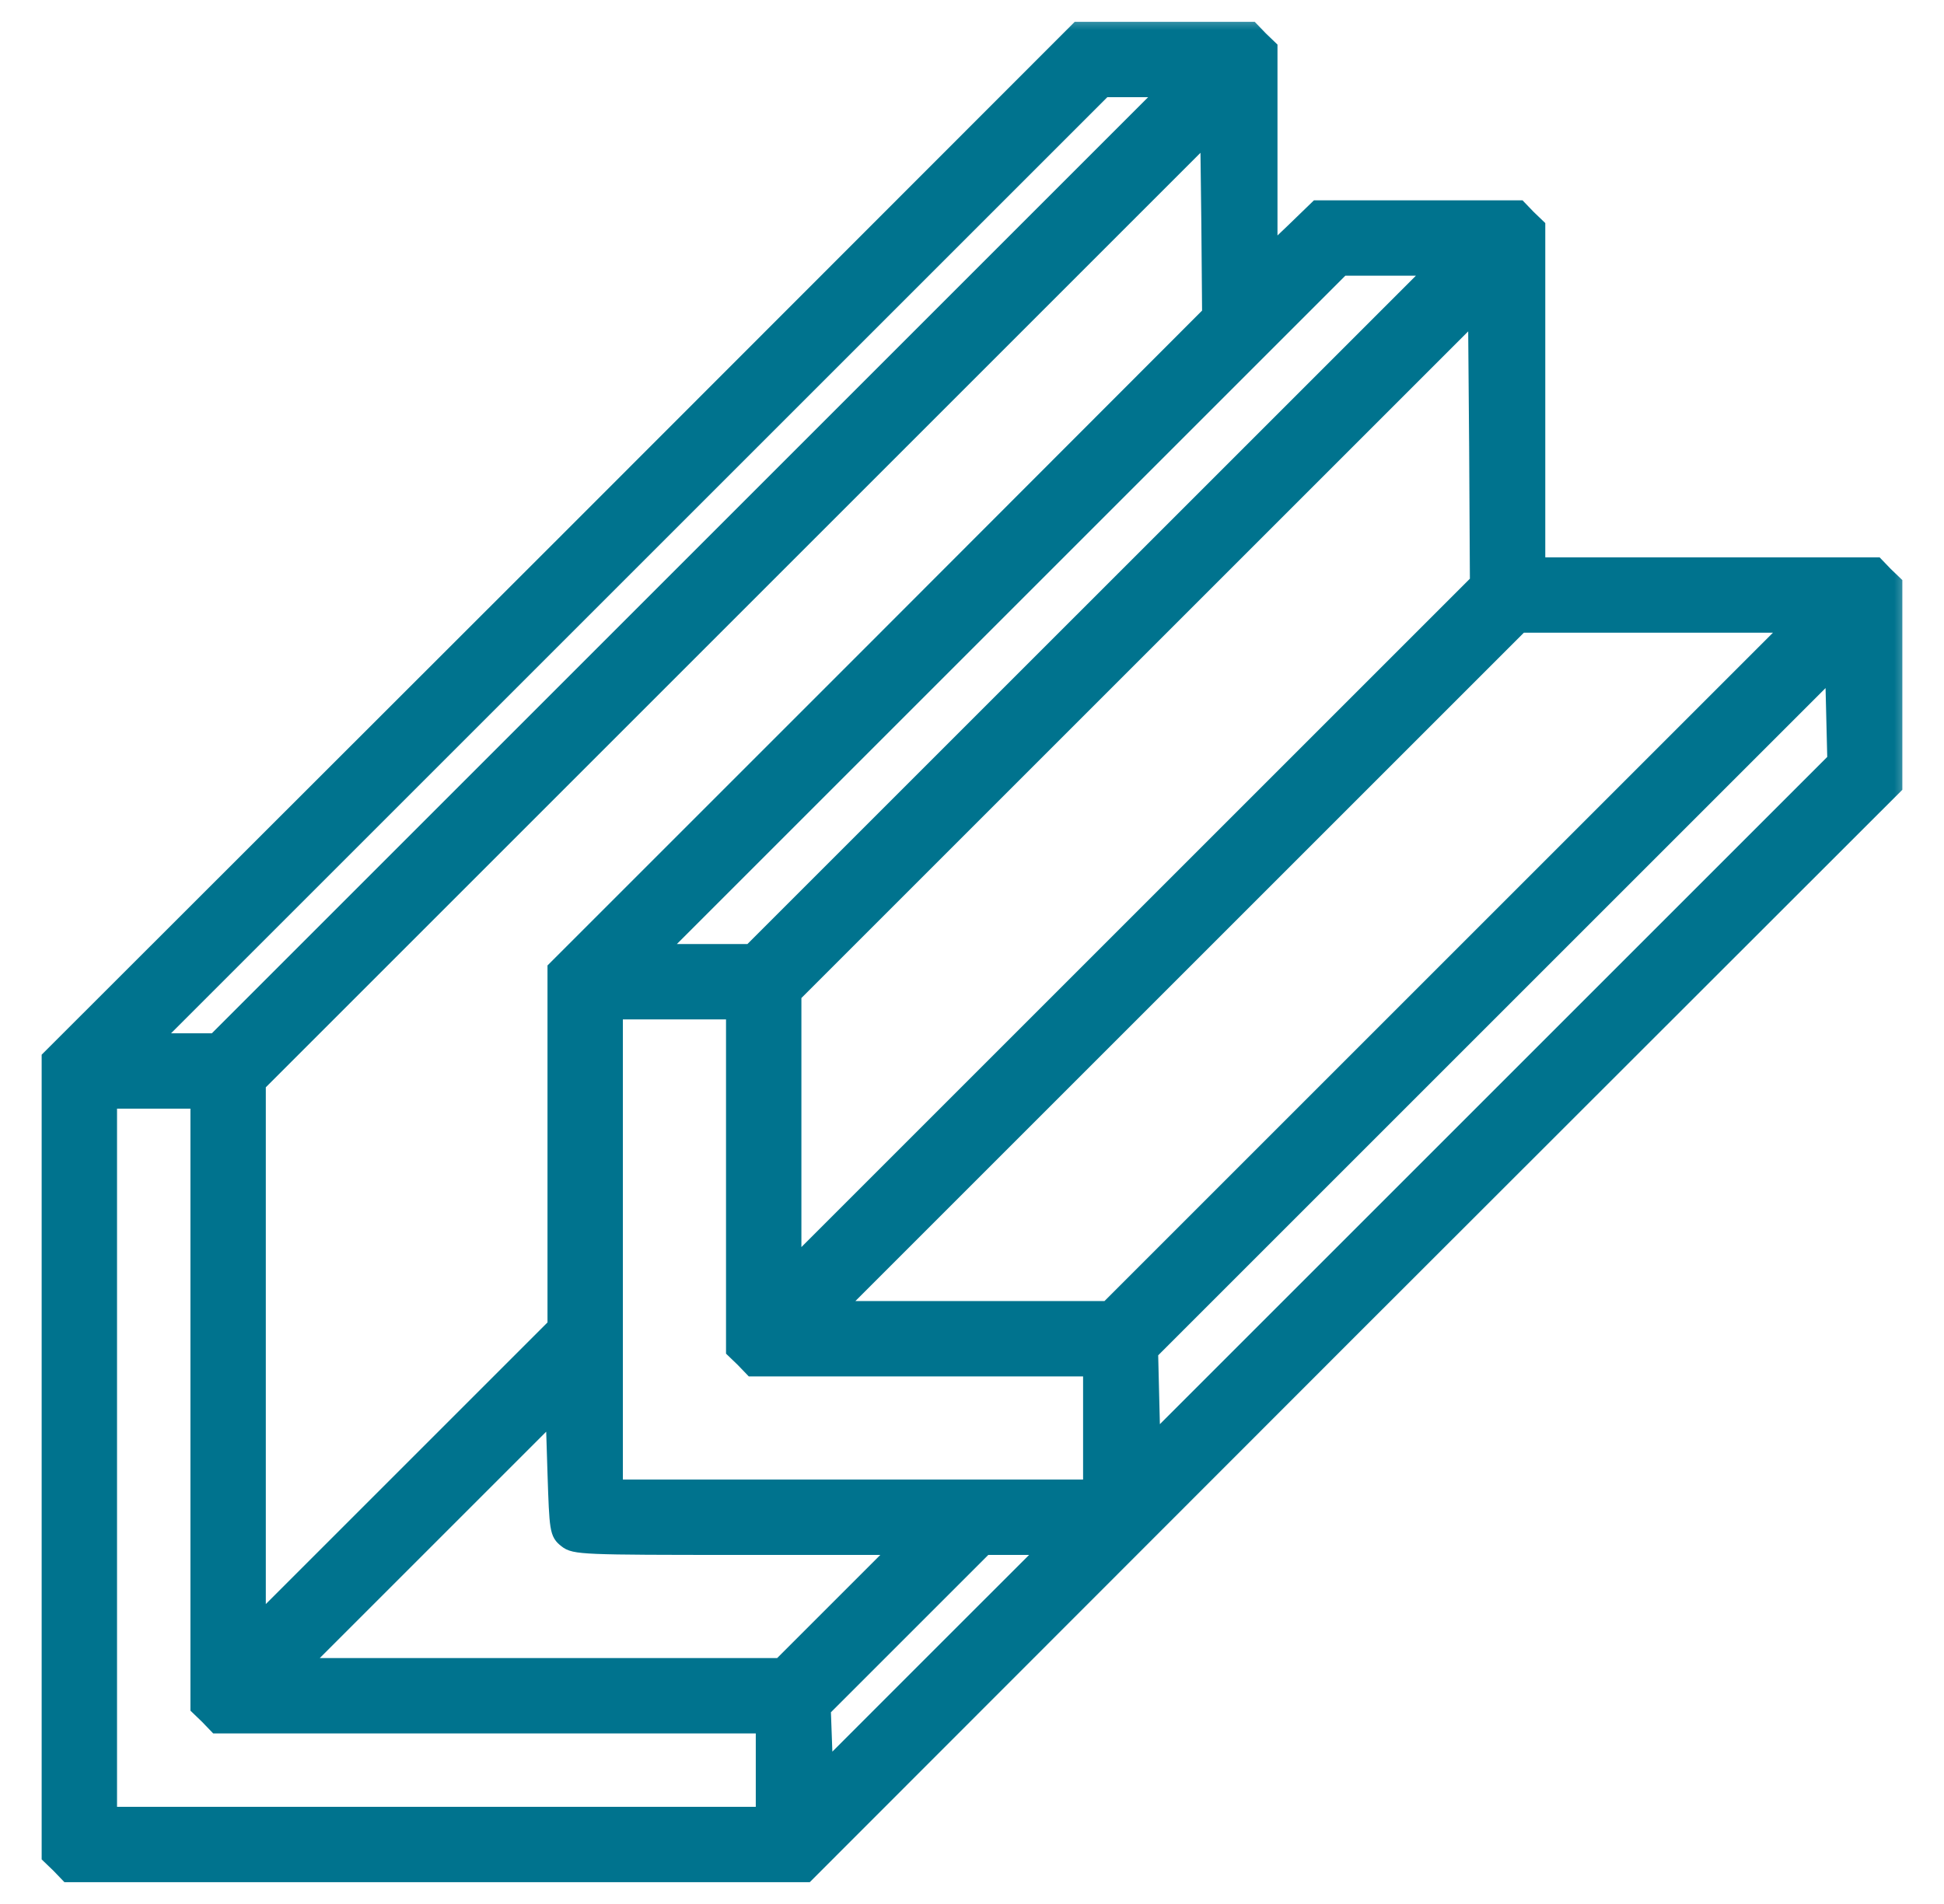 <svg width="49" height="48" viewBox="0 0 49 48" fill="none" xmlns="http://www.w3.org/2000/svg">
<mask id="path-1-outside-1_507_1655" maskUnits="userSpaceOnUse" x="0.25" y="0.25" width="48" height="48" fill="black">
<rect fill="white" x="0.25" y="0.25" width="48" height="48"/>
<path d="M14.216 13.716L1.25 26.672V36.731V46.791L1.484 47.016L1.709 47.25H11.019H20.328L34.034 33.534L47.75 19.828V17.269V14.709L47.516 14.484L47.291 14.25H43.016H38.75V9.984V5.709L38.516 5.484L38.291 5.25H35.75H33.2L32.6 5.831L32 6.403V3.806V1.209L31.766 0.984L31.541 0.75H29.356H27.172L14.216 13.716ZM17.422 14.25L5.422 26.25H4.625H3.828L15.828 14.25L27.828 2.25H28.625H29.422L17.422 14.25ZM22.25 16.172L14 24.422V28.922V33.422L10.25 37.172L6.5 40.922V34.125V27.328L18.481 15.347L30.453 3.375L30.481 5.644L30.5 7.912L22.25 16.172ZM27.547 15.375L18.922 24H17.75H16.578L25.203 15.375L33.828 6.75H35H36.172L27.547 15.375ZM28.625 23.297L20 31.922V28.5V25.078L28.606 16.472L37.203 7.875L37.231 11.269L37.25 14.672L28.625 23.297ZM36.547 24.375L27.922 33H24.5H21.078L29.703 24.375L38.328 15.75H41.75H45.172L36.547 24.375ZM37.653 27.769L29.047 36.375L29.019 35.231L28.991 34.087L37.597 25.481L46.203 16.875L46.231 18.019L46.259 19.163L37.653 27.769ZM18.5 29.766V34.041L18.734 34.266L18.959 34.5H23.234H27.5V36V37.5H21.5H15.5V31.5V25.5H17H18.5V29.766ZM5 35.391V43.041L5.234 43.266L5.459 43.5H12.359H19.25V44.625V45.75H11H2.75V36.75V27.75H3.875H5V35.391ZM14.272 38.822C14.478 38.991 14.694 39 18.575 39H22.672L21.172 40.5L19.672 42H13.625H7.578L10.766 38.812L13.953 35.625L14 37.134C14.047 38.578 14.056 38.653 14.272 38.822ZM23.609 41.812L20.797 44.625L20.769 43.856L20.741 43.087L22.784 41.044L24.828 39H25.625H26.422L23.609 41.812Z"/>
</mask>
<path d="M14.216 13.716L1.25 26.672V36.731V46.791L1.484 47.016L1.709 47.25H11.019H20.328L34.034 33.534L47.75 19.828V17.269V14.709L47.516 14.484L47.291 14.25H43.016H38.75V9.984V5.709L38.516 5.484L38.291 5.25H35.75H33.2L32.6 5.831L32 6.403V3.806V1.209L31.766 0.984L31.541 0.75H29.356H27.172L14.216 13.716ZM17.422 14.25L5.422 26.25H4.625H3.828L15.828 14.25L27.828 2.25H28.625H29.422L17.422 14.25ZM22.25 16.172L14 24.422V28.922V33.422L10.25 37.172L6.5 40.922V34.125V27.328L18.481 15.347L30.453 3.375L30.481 5.644L30.5 7.912L22.25 16.172ZM27.547 15.375L18.922 24H17.75H16.578L25.203 15.375L33.828 6.75H35H36.172L27.547 15.375ZM28.625 23.297L20 31.922V28.5V25.078L28.606 16.472L37.203 7.875L37.231 11.269L37.25 14.672L28.625 23.297ZM36.547 24.375L27.922 33H24.5H21.078L29.703 24.375L38.328 15.75H41.75H45.172L36.547 24.375ZM37.653 27.769L29.047 36.375L29.019 35.231L28.991 34.087L37.597 25.481L46.203 16.875L46.231 18.019L46.259 19.163L37.653 27.769ZM18.5 29.766V34.041L18.734 34.266L18.959 34.5H23.234H27.5V36V37.5H21.5H15.5V31.5V25.5H17H18.5V29.766ZM5 35.391V43.041L5.234 43.266L5.459 43.5H12.359H19.25V44.625V45.75H11H2.75V36.75V27.75H3.875H5V35.391ZM14.272 38.822C14.478 38.991 14.694 39 18.575 39H22.672L21.172 40.5L19.672 42H13.625H7.578L10.766 38.812L13.953 35.625L14 37.134C14.047 38.578 14.056 38.653 14.272 38.822ZM23.609 41.812L20.797 44.625L20.769 43.856L20.741 43.087L22.784 41.044L24.828 39H25.625H26.422L23.609 41.812Z" fill="#00738E"/>
<path d="M14.216 13.716L1.25 26.672V36.731V46.791L1.484 47.016L1.709 47.25H11.019H20.328L34.034 33.534L47.75 19.828V17.269V14.709L47.516 14.484L47.291 14.25H43.016H38.75V9.984V5.709L38.516 5.484L38.291 5.25H35.75H33.2L32.6 5.831L32 6.403V3.806V1.209L31.766 0.984L31.541 0.75H29.356H27.172L14.216 13.716ZM17.422 14.25L5.422 26.25H4.625H3.828L15.828 14.25L27.828 2.25H28.625H29.422L17.422 14.25ZM22.25 16.172L14 24.422V28.922V33.422L10.25 37.172L6.5 40.922V34.125V27.328L18.481 15.347L30.453 3.375L30.481 5.644L30.5 7.912L22.25 16.172ZM27.547 15.375L18.922 24H17.75H16.578L25.203 15.375L33.828 6.75H35H36.172L27.547 15.375ZM28.625 23.297L20 31.922V28.5V25.078L28.606 16.472L37.203 7.875L37.231 11.269L37.25 14.672L28.625 23.297ZM36.547 24.375L27.922 33H24.5H21.078L29.703 24.375L38.328 15.75H41.75H45.172L36.547 24.375ZM37.653 27.769L29.047 36.375L29.019 35.231L28.991 34.087L37.597 25.481L46.203 16.875L46.231 18.019L46.259 19.163L37.653 27.769ZM18.5 29.766V34.041L18.734 34.266L18.959 34.5H23.234H27.5V36V37.5H21.5H15.5V31.5V25.5H17H18.5V29.766ZM5 35.391V43.041L5.234 43.266L5.459 43.5H12.359H19.25V44.625V45.75H11H2.75V36.75V27.75H3.875H5V35.391ZM14.272 38.822C14.478 38.991 14.694 39 18.575 39H22.672L21.172 40.5L19.672 42H13.625H7.578L10.766 38.812L13.953 35.625L14 37.134C14.047 38.578 14.056 38.653 14.272 38.822ZM23.609 41.812L20.797 44.625L20.769 43.856L20.741 43.087L22.784 41.044L24.828 39H25.625H26.422L23.609 41.812Z" stroke="#00738E" stroke-width="0.4" mask="url(#path-1-outside-1_507_1655)"/>
</svg>
